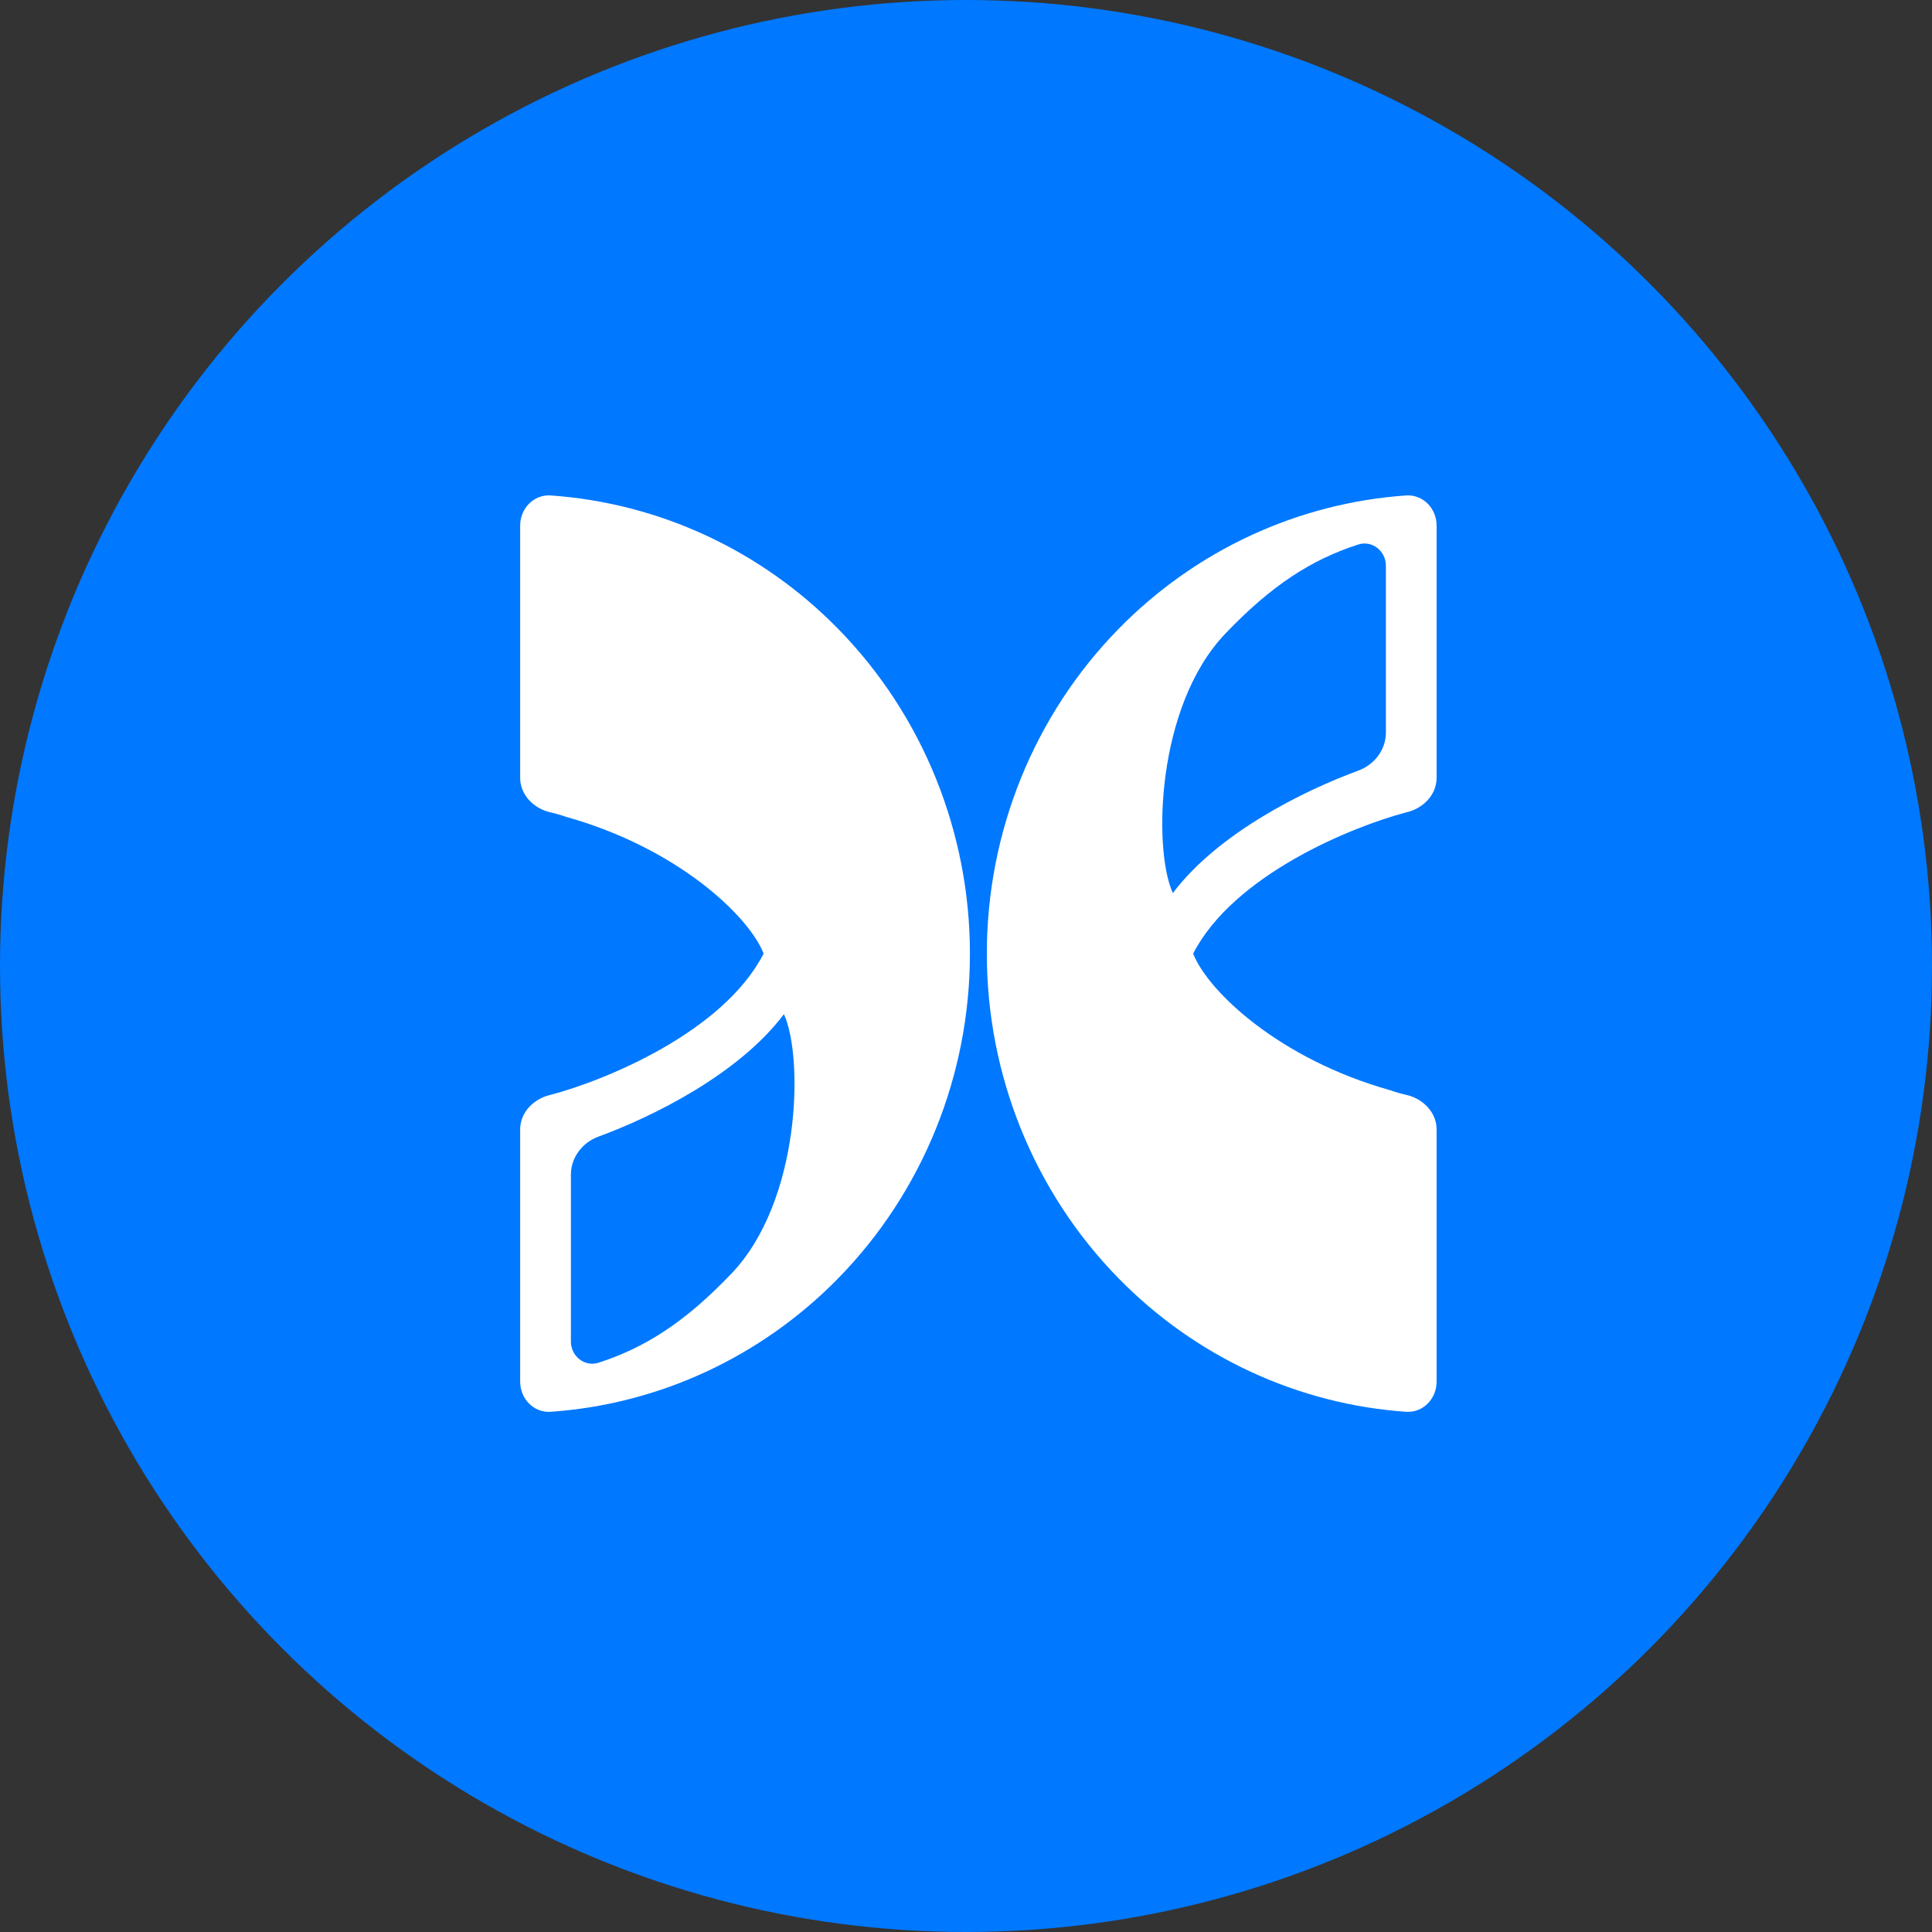 <svg
	width="65"
	height="65"
	viewBox="0 0 65 65"
	fill="none"
	xmlns="http://www.w3.org/2000/svg"
>
	<rect x="0" y="0" width="65" height="65" fill="#333333" stroke="none"/>
	<circle
		cx="32.5"
		cy="32.5"
		r="32.5"
		fill="#0078FF"
	/>
	<path
		fill-rule="evenodd"
		clip-rule="evenodd"
		d="M17.5 46.484C17.5 47.064 17.961 47.537 18.527 47.498C22.165 47.245 25.605 45.657 28.2 43.008C31.038 40.111 32.632 36.181 32.632 32.083C32.632 27.986 31.038 24.056 28.2 21.159C25.605 18.509 22.165 16.922 18.527 16.669C17.961 16.63 17.5 17.103 17.5 17.683L17.5 26.169C17.5 26.749 17.965 27.207 18.52 27.331C18.706 27.373 18.888 27.426 19.067 27.489C22.791 28.535 25.192 30.812 25.692 32.083C24.327 34.736 20.342 36.357 18.52 36.836C17.965 36.96 17.5 37.418 17.5 37.998L17.5 46.484ZM26.375 34.12C27.038 35.574 26.943 40.403 24.611 42.846C23.057 44.474 21.716 45.336 20.142 45.846C19.67 45.999 19.207 45.63 19.207 45.133L19.207 39.521C19.207 38.942 19.594 38.437 20.137 38.239C21.956 37.573 24.854 36.142 26.375 34.12Z"
		fill="white"
	/>
	<path
		fill-rule="evenodd"
		clip-rule="evenodd"
		d="M48.333 17.683C48.333 17.103 47.873 16.63 47.306 16.669C43.668 16.922 40.228 18.509 37.633 21.159C34.795 24.056 33.201 27.986 33.201 32.083C33.201 36.181 34.795 40.111 37.633 43.008C40.228 45.657 43.668 47.245 47.306 47.498C47.873 47.537 48.333 47.064 48.333 46.484L48.333 37.998C48.333 37.418 47.868 36.96 47.313 36.836C47.128 36.794 46.945 36.741 46.766 36.678C43.043 35.632 40.642 33.355 40.142 32.083C41.507 29.431 45.492 27.81 47.313 27.331C47.868 27.207 48.333 26.749 48.333 26.169V17.683ZM39.459 30.047C38.795 28.593 38.89 23.764 41.222 21.321C42.776 19.693 44.117 18.831 45.691 18.321C46.163 18.168 46.627 18.537 46.627 19.034V24.646C46.627 25.225 46.24 25.73 45.696 25.928C43.877 26.593 40.98 28.025 39.459 30.047Z"
		fill="white"
	/>
</svg>
